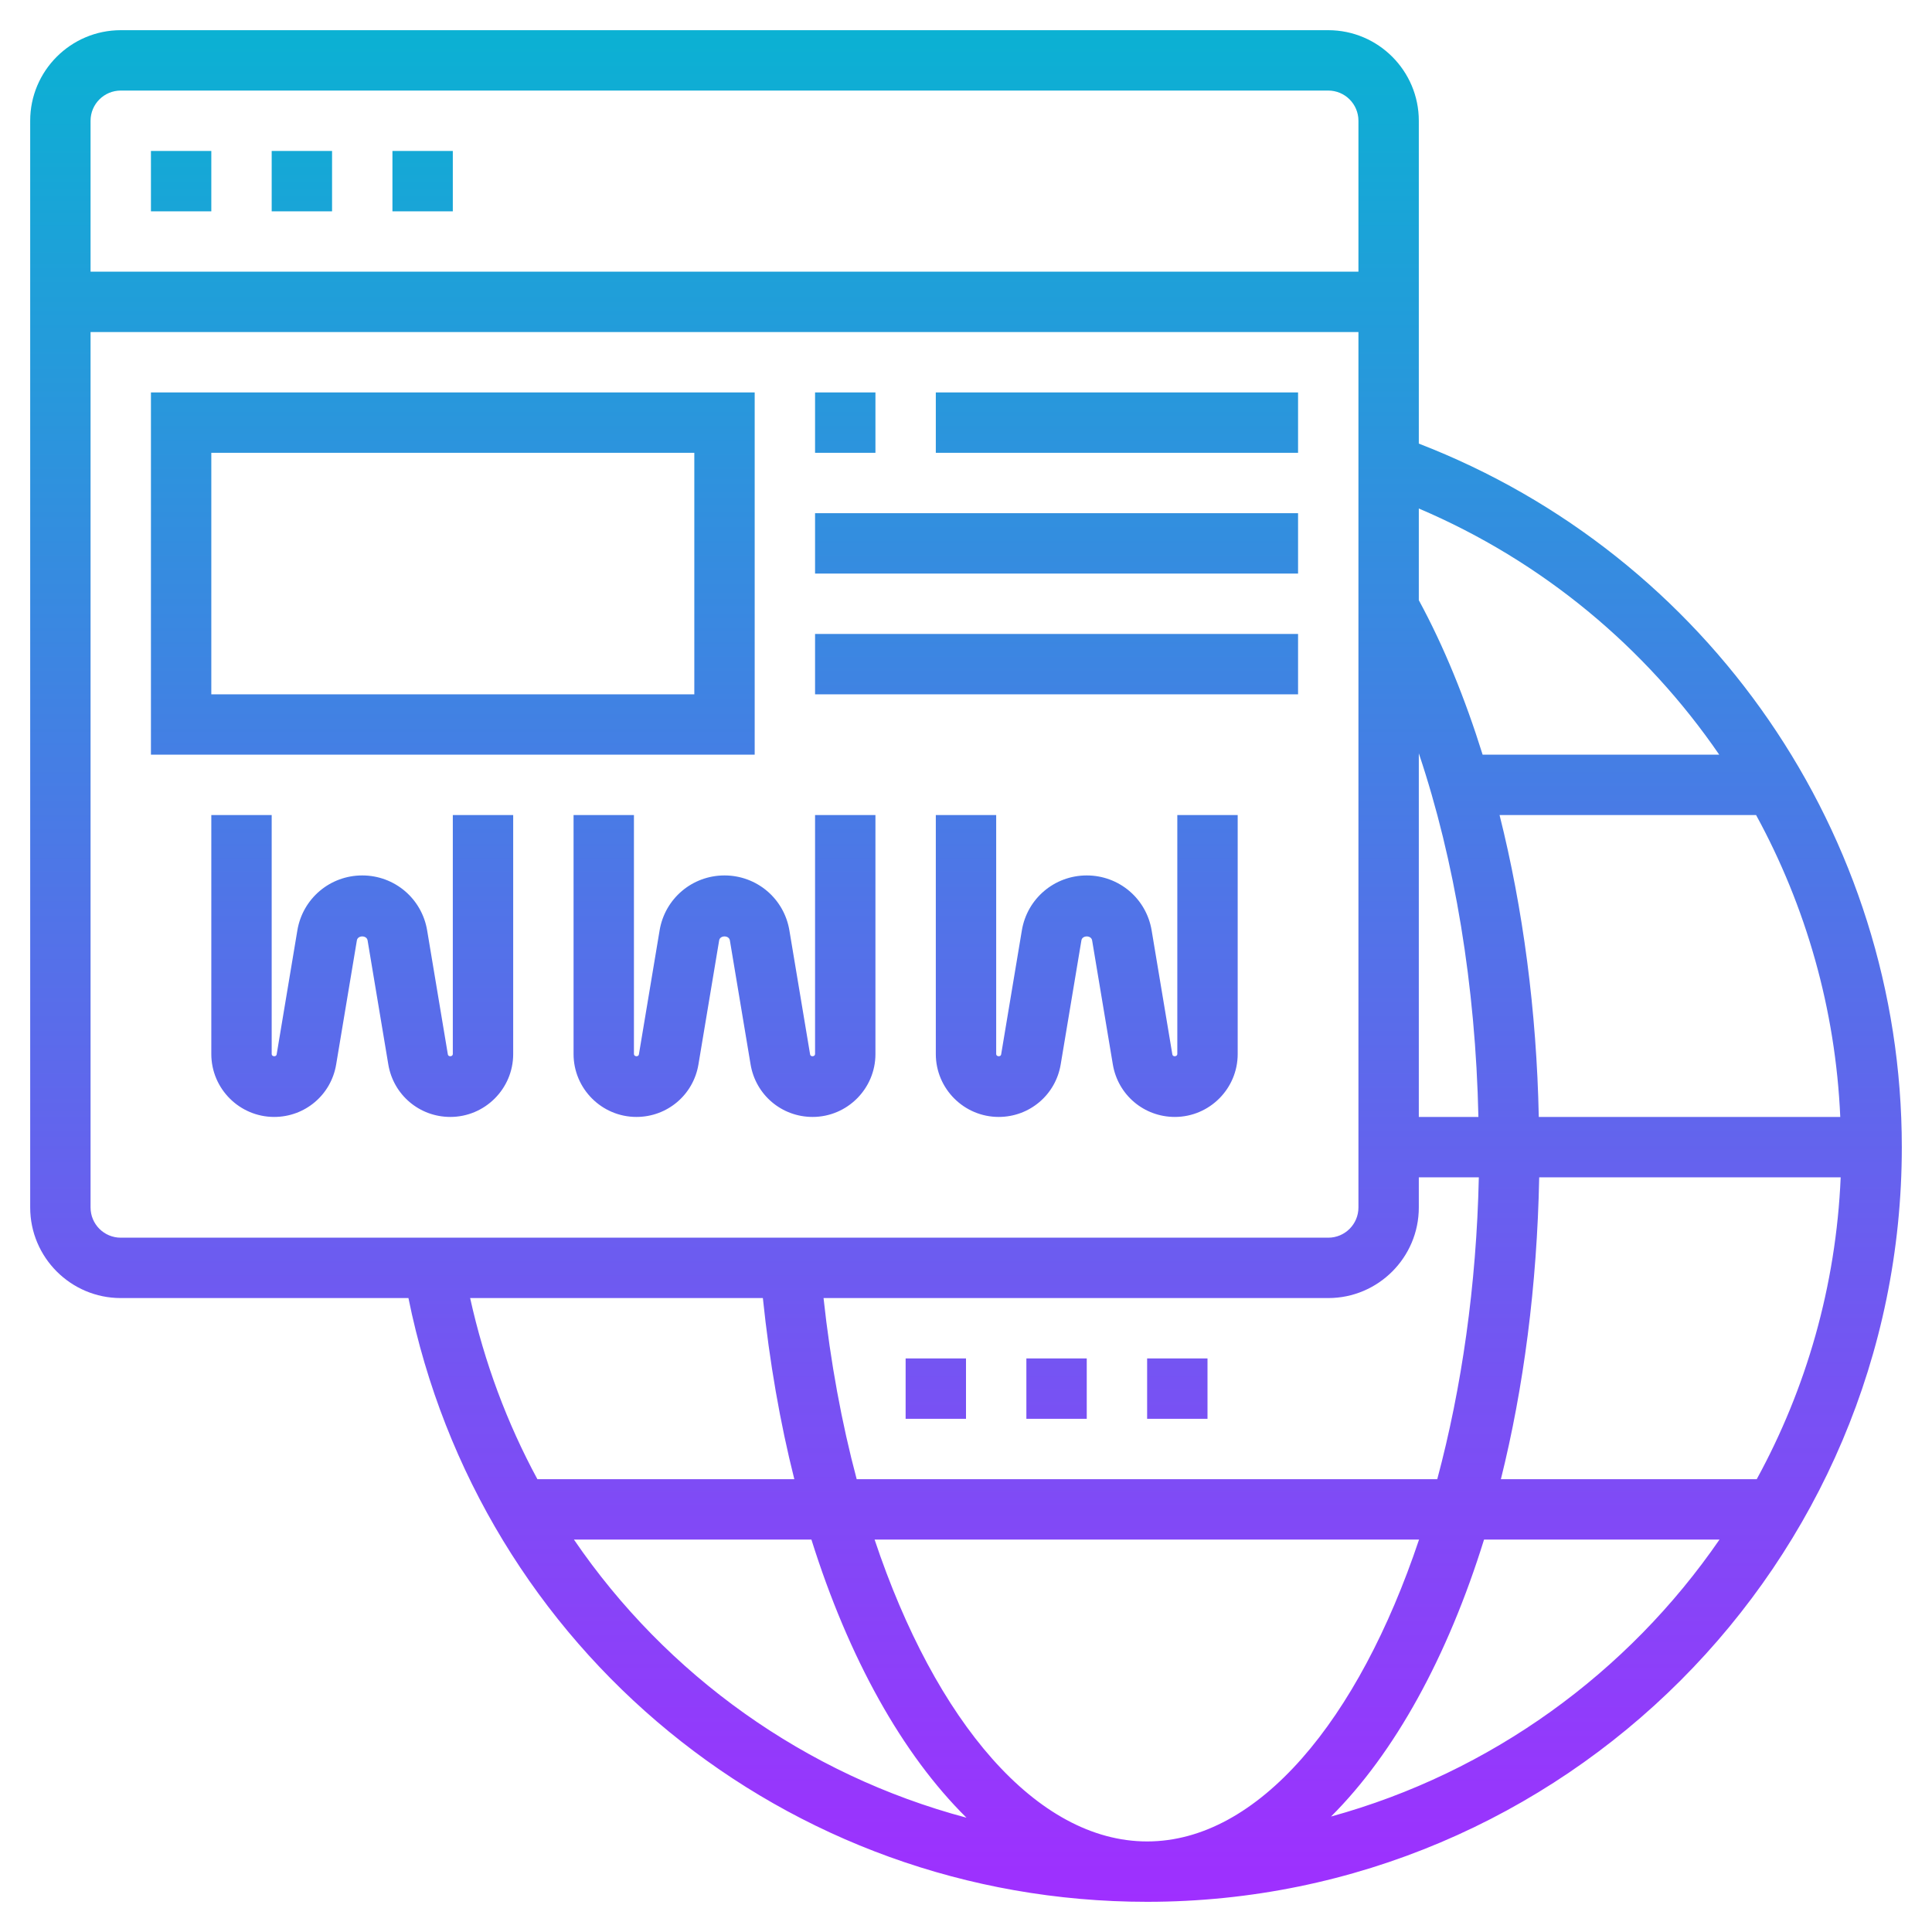 <svg id="Layer_5" enable-background="new 0 0 64 64" height="512" viewBox="0 0 64 64" width="512" xmlns="http://www.w3.org/2000/svg" xmlns:xlink="http://www.w3.org/1999/xlink"><linearGradient id="SVGID_1_" gradientUnits="userSpaceOnUse" x1="32" x2="32" y1="63" y2="1"><stop offset="0" stop-color="#9f2fff"/><stop offset="1" stop-color="#0bb1d3"/></linearGradient><path d="m15 27h2v7.917c0 1.148-.935 2.083-2.083 2.083-1.022 0-1.886-.731-2.054-1.74l-.686-4.108c-.029-.176-.326-.175-.355-.001l-.686 4.109c-.167 1.009-1.031 1.74-2.053 1.74-1.148 0-2.083-.935-2.083-2.083v-7.917h2v7.917c-.001.087.149.1.164.015l.686-4.109c.175-1.056 1.08-1.823 2.15-1.823s1.975.767 2.15 1.822l.686 4.108c.015.088.164.074.164-.013zm12 7.917c0 .087-.149.101-.164.014l-.686-4.108c-.175-1.056-1.08-1.823-2.15-1.823s-1.975.767-2.15 1.822l-.686 4.109c-.015.086-.164.073-.164-.014v-7.917h-2v7.917c0 1.148.935 2.083 2.083 2.083 1.022 0 1.886-.731 2.054-1.74l.686-4.109c.029-.174.326-.175.355.001l.686 4.108c.168 1.009 1.031 1.74 2.054 1.74 1.147 0 2.082-.935 2.082-2.083v-7.917h-2zm12 0c0 .087-.149.101-.164.014l-.686-4.108c-.175-1.056-1.08-1.823-2.15-1.823s-1.975.767-2.15 1.822l-.686 4.109c-.015.086-.164.073-.164-.014v-7.917h-2v7.917c0 1.148.935 2.083 2.083 2.083 1.022 0 1.886-.731 2.054-1.74l.686-4.109c.029-.174.326-.175.355.001l.686 4.108c.168 1.009 1.031 1.74 2.054 1.74 1.147 0 2.082-.935 2.082-2.083v-7.917h-2zm-28-29.917h-2v2h2zm-4 0h-2v2h2zm8 0h-2v2h2zm10 20h-20v-12h20zm-2-10h-16v8h16zm6-2h-2v2h2zm2 2h12v-2h-12zm-4 4h16v-2h-16zm0 4h16v-2h-16zm36 15c0 13.785-11.215 25-25 25-11.969 0-22.112-8.365-24.47-20h-9.53c-1.654 0-3-1.346-3-3v-36c0-1.654 1.346-3 3-3h40c1.654 0 3 1.346 3 3v10.695c9.594 3.705 16 12.971 16 23.305zm-16-21.155v3.037c.826 1.522 1.531 3.25 2.114 5.118h7.838c-2.434-3.548-5.854-6.411-9.952-8.155zm.008 34.155h-18.036c2.021 6.049 5.377 10 9.028 10 3.677 0 6.999-4.007 9.008-10zm.603-2c.807-3.011 1.299-6.414 1.377-10h-1.988v1c0 1.654-1.346 3-3 3h-16.719c.231 2.128.603 4.142 1.098 6zm-.611-12h1.974c-.093-4.339-.783-8.5-1.974-12.045zm2.719 12h8.475c1.638-2.994 2.626-6.391 2.781-10h-9.987c-.071 3.596-.516 6.976-1.269 10zm11.242-12c-.156-3.57-1.136-6.975-2.788-10h-8.498c.778 3.097 1.227 6.497 1.299 10zm-57.961-33v5h42v-5c0-.552-.448-1-1-1h-40c-.552 0-1 .448-1 1zm1 37h40c.552 0 1-.448 1-1v-29h-42v29c0 .552.448 1 1 1zm11.574 2c.472 2.137 1.226 4.149 2.228 6h8.511c-.471-1.871-.822-3.881-1.042-6zm16.442 17.214c-2.12-2.095-3.9-5.275-5.137-9.214h-7.867c3.066 4.493 7.663 7.789 13.004 9.214zm24.945-9.214h-7.8c-1.212 3.899-2.963 7.072-5.069 9.175 5.295-1.456 9.832-4.76 12.869-9.175zm-22.961-4h2v-2h-2zm4 0h2v-2h-2zm-8 0h2v-2h-2z" fill="url(#SVGID_1_)"/></svg>